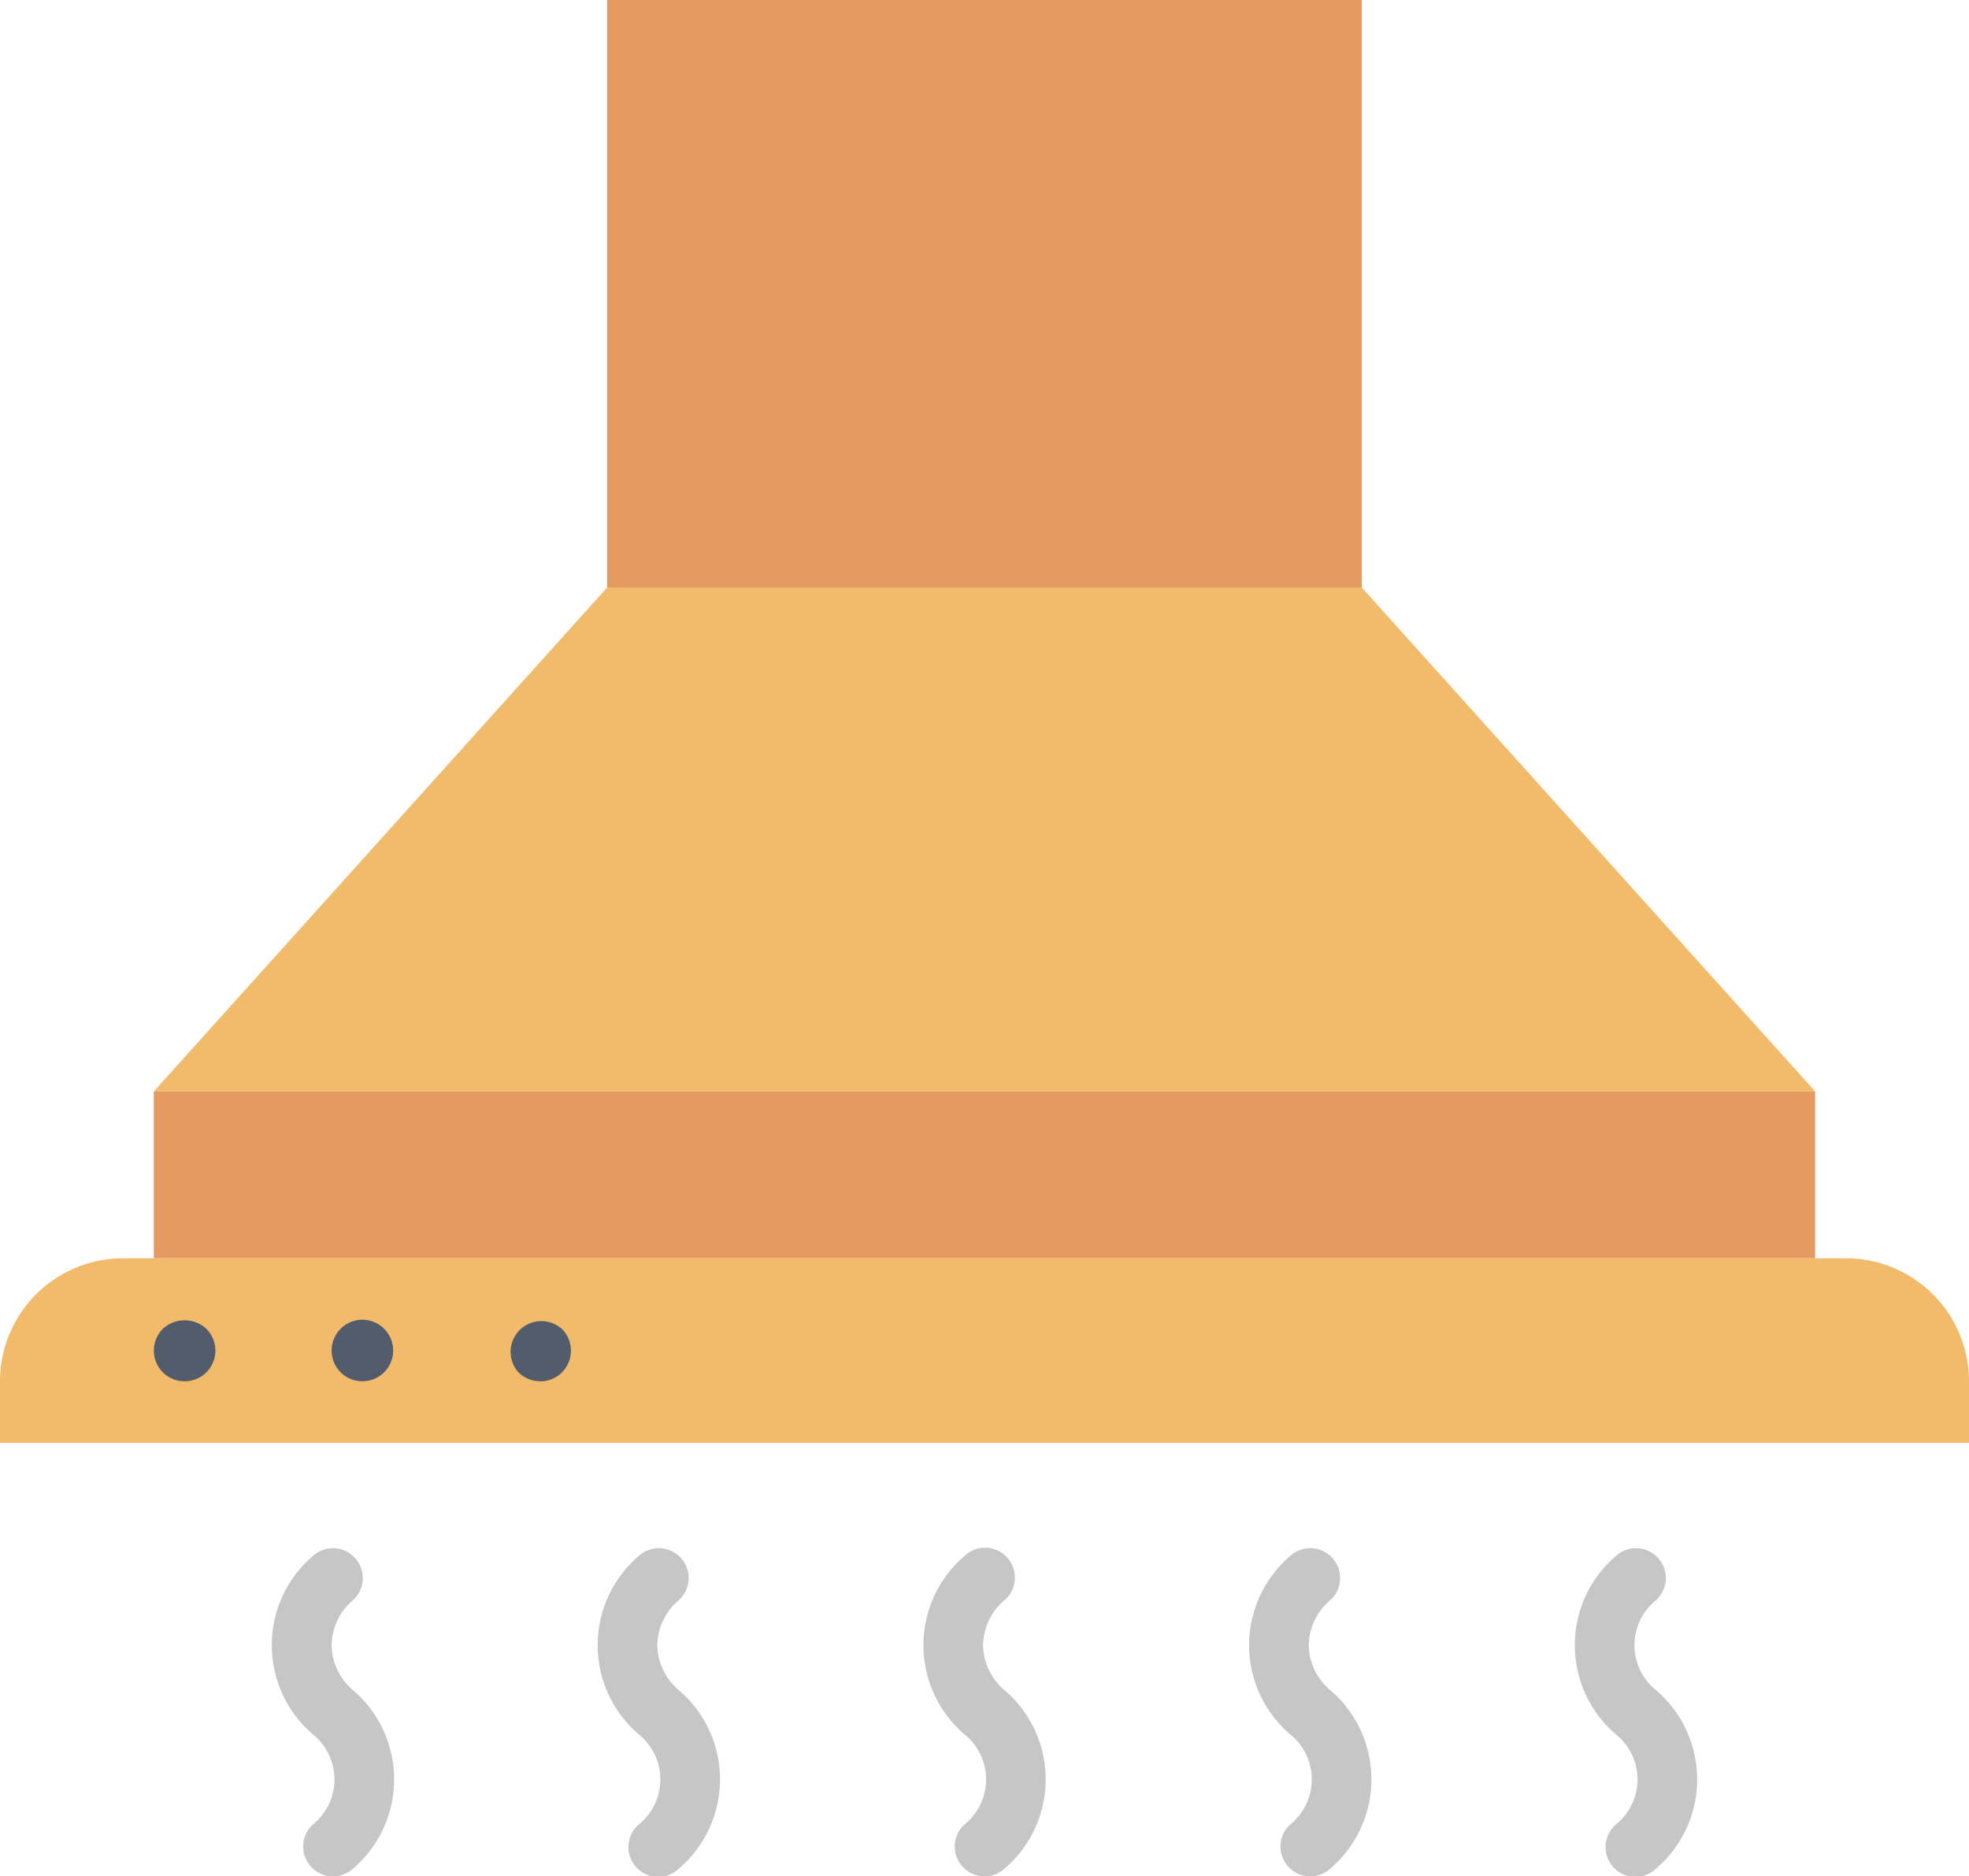 <svg xmlns="http://www.w3.org/2000/svg" width="48" height="45.744" viewBox="0 0 48 45.744">
  <g>
    <g>
      <path d="M23.965,40.107a1.463,1.463,0,0,1,.519-1.093.727.727,0,1,0-.965-1.087,2.861,2.861,0,0,0,0,4.36,1.41,1.41,0,0,1,0,2.186.726.726,0,1,0,.964,1.086,2.861,2.861,0,0,0,0-4.36A1.46,1.46,0,0,1,23.965,40.107Z" fill="#c6c6c6"/>
      <path d="M31.905,40.107a1.461,1.461,0,0,1,.52-1.093.727.727,0,1,0-.966-1.087,2.86,2.86,0,0,0,0,4.36,1.41,1.41,0,0,1,0,2.186.726.726,0,1,0,.965,1.086,2.861,2.861,0,0,0,0-4.36A1.458,1.458,0,0,1,31.905,40.107Z" fill="#c6c6c6"/>
      <path d="M40.365,41.2a1.409,1.409,0,0,1,0-2.186.727.727,0,1,0-.966-1.087,2.861,2.861,0,0,0,0,4.36,1.409,1.409,0,0,1,0,2.186.727.727,0,1,0,.966,1.086,2.86,2.86,0,0,0,0-4.359Z" fill="#c6c6c6"/>
      <path d="M16.024,40.107a1.457,1.457,0,0,1,.52-1.093.727.727,0,1,0-.966-1.087,2.861,2.861,0,0,0,0,4.36,1.409,1.409,0,0,1,0,2.186.727.727,0,1,0,.966,1.086,2.861,2.861,0,0,0,0-4.36A1.455,1.455,0,0,1,16.024,40.107Z" fill="#c6c6c6"/>
      <path d="M8.084,40.107A1.46,1.46,0,0,1,8.6,39.014a.727.727,0,1,0-.966-1.087,2.861,2.861,0,0,0,0,4.36,1.41,1.41,0,0,1,0,2.186A.726.726,0,1,0,8.6,45.559a2.861,2.861,0,0,0,0-4.36A1.46,1.46,0,0,1,8.084,40.107Z" fill="#c6c6c6"/>
    </g>
    <rect x="14.801" width="18.396" height="14.323" fill="#e49a61"/>
    <rect x="3.75" y="26.608" width="40.5" height="4.068" fill="#e49a61"/>
    <path d="M45,30.676H3a3,3,0,0,0-3,3v1.5H48v-1.5A3,3,0,0,0,45,30.676Z" fill="#f1bb6b"/>
    <polygon points="44.25 26.608 3.75 26.608 14.801 14.323 33.197 14.323 44.25 26.608" fill="#f1bb6b"/>
    <path d="M4.5,33.673a.735.735,0,0,1-.532-.219.75.75,0,0,1,0-1.057.78.78,0,0,1,1.065,0,.752.752,0,0,1,0,1.057A.742.742,0,0,1,4.5,33.673Z" fill="#525c6b"/>
    <path d="M8.084,32.923a.752.752,0,0,1,.75-.75h0a.752.752,0,0,1,.75.75h0a.748.748,0,0,1-.75.75h0A.747.747,0,0,1,8.084,32.923Z" fill="#525c6b"/>
    <path d="M13.169,33.673a.752.752,0,0,1-.533-.219A.75.75,0,0,1,13.7,32.4a.748.748,0,0,1-.532,1.276Z" fill="#525c6b"/>
  </g>
</svg>
